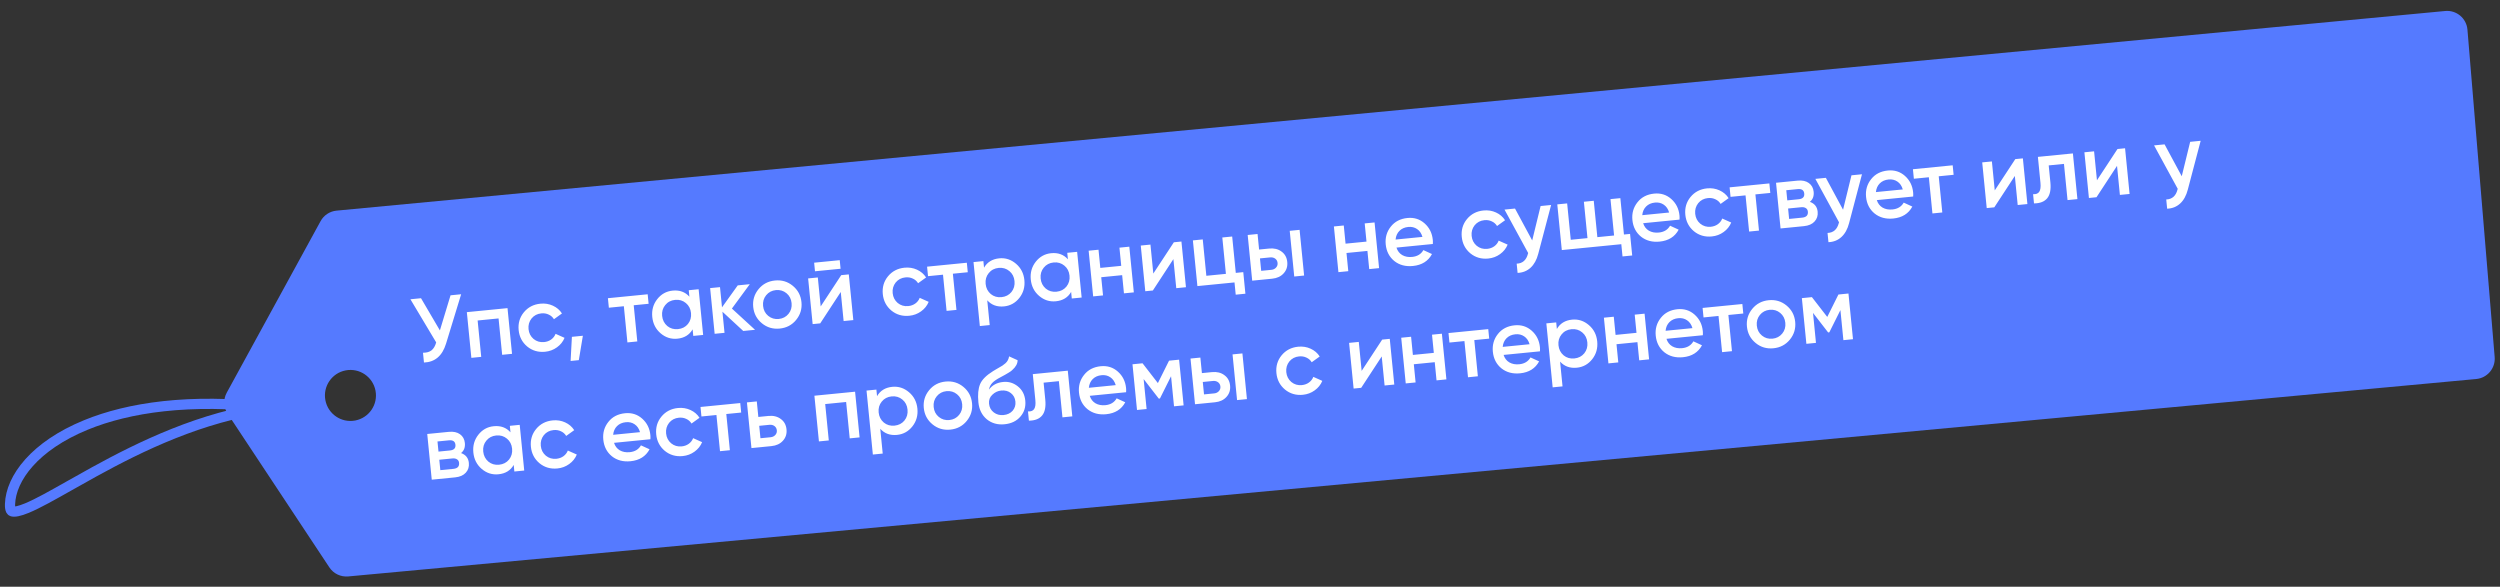 <svg width="490" height="115" viewBox="0 0 490 115" fill="none" xmlns="http://www.w3.org/2000/svg">
<rect x="0" y="0" width="490" height="115" fill="#333333" stroke="none"/>
<path fill-rule="evenodd" clip-rule="evenodd" d="M488.955 69.973C489.137 72.16 487.523 74.085 485.338 74.287L68.259 112.981C66.791 113.117 65.368 112.435 64.554 111.206L44.617 81.09C43.797 79.852 43.731 78.263 44.443 76.962L62.833 43.347C63.471 42.182 64.644 41.409 65.966 41.284L479.256 2.156C481.473 1.946 483.434 3.588 483.619 5.807L488.955 69.973ZM69.62 82.42C66.907 82.936 64.29 81.154 63.775 78.441C63.26 75.728 65.042 73.111 67.755 72.596C70.468 72.081 73.085 73.862 73.6 76.575C74.115 79.288 72.333 81.905 69.62 82.42Z" fill="#557AFF"/>
<path d="M86.219 64.76L88.306 57.88L90.384 57.674L87.418 67.373C86.688 69.748 85.247 70.976 83.097 71.056L82.907 69.139C83.619 69.141 84.176 68.984 84.579 68.666C84.992 68.336 85.297 67.818 85.492 67.111L80.442 58.657L82.52 58.451L86.219 64.76ZM91.501 61.181L99.472 60.394L100.357 69.35L98.422 69.541L97.718 62.412L93.616 62.817L94.32 69.946L92.386 70.138L91.501 61.181ZM106.852 68.943C105.503 69.076 104.329 68.734 103.332 67.916C102.345 67.085 101.787 66.013 101.657 64.699C101.525 63.362 101.863 62.201 102.67 61.217C103.488 60.22 104.571 59.654 105.921 59.521C106.793 59.435 107.607 59.565 108.365 59.913C109.123 60.26 109.716 60.768 110.144 61.437L108.573 62.569C108.328 62.159 107.984 61.855 107.543 61.658C107.112 61.447 106.628 61.368 106.091 61.422C105.302 61.499 104.666 61.834 104.182 62.424C103.711 63.025 103.514 63.72 103.592 64.508C103.67 65.296 103.999 65.939 104.578 66.436C105.169 66.921 105.858 67.124 106.646 67.046C107.172 66.994 107.632 66.828 108.026 66.548C108.431 66.255 108.72 65.882 108.893 65.431L110.652 66.216C110.341 66.97 109.842 67.593 109.155 68.082C108.479 68.571 107.712 68.858 106.852 68.943ZM112.093 66.019L114.242 65.807L113.449 70.588L111.837 70.748L112.093 66.019ZM119.152 58.448L126.944 57.678L127.128 59.541L124.208 59.83L124.91 66.923L122.975 67.115L122.274 60.021L119.336 60.311L119.152 58.448ZM135.122 58.154L134.997 56.883L136.931 56.691L137.816 65.648L135.882 65.839L135.754 64.549C135.126 65.636 134.132 66.247 132.77 66.382C131.54 66.503 130.444 66.153 129.483 65.332C128.522 64.51 127.975 63.437 127.844 62.111C127.713 60.786 128.039 59.626 128.821 58.632C129.603 57.639 130.609 57.081 131.839 56.959C133.2 56.825 134.295 57.223 135.122 58.154ZM130.789 63.9C131.379 64.385 132.08 64.587 132.892 64.506C133.704 64.426 134.353 64.091 134.837 63.5C135.32 62.898 135.521 62.185 135.439 61.361C135.358 60.537 135.022 59.883 134.431 59.398C133.84 58.902 133.138 58.694 132.326 58.774C131.514 58.855 130.866 59.196 130.383 59.798C129.899 60.389 129.697 61.096 129.779 61.92C129.859 62.732 130.196 63.392 130.789 63.9ZM143.453 60.478L147.989 64.642L145.678 64.871L141.597 61.096L142.006 65.234L140.071 65.425L139.186 56.468L141.121 56.277L141.512 60.236L144.596 55.934L146.96 55.7L143.453 60.478ZM156.038 62.707C155.221 63.705 154.149 64.269 152.823 64.4C151.498 64.531 150.336 64.187 149.339 63.369C148.329 62.541 147.759 61.47 147.629 60.156C147.499 58.842 147.848 57.68 148.677 56.67C149.495 55.673 150.567 55.109 151.892 54.977C153.218 54.846 154.379 55.19 155.376 56.008C156.387 56.837 156.957 57.908 157.087 59.221C157.217 60.535 156.867 61.697 156.038 62.707ZM149.563 59.965C149.644 60.777 149.979 61.425 150.569 61.909C151.16 62.394 151.849 62.597 152.637 62.519C153.426 62.441 154.062 62.107 154.546 61.516C155.03 60.926 155.232 60.224 155.152 59.412C155.072 58.6 154.737 57.952 154.146 57.468C153.556 56.984 152.866 56.781 152.078 56.858C151.29 56.936 150.654 57.27 150.169 57.861C149.685 58.452 149.483 59.153 149.563 59.965ZM164.754 52.675L159.738 53.171L159.572 51.487L164.587 50.992L164.754 52.675ZM160.853 60.061L164.878 53.929L166.365 53.782L167.25 62.739L165.351 62.926L164.788 57.23L160.765 63.38L159.279 63.526L158.393 54.57L160.292 54.383L160.853 60.061ZM178.223 61.889C176.874 62.023 175.7 61.681 174.703 60.863C173.716 60.032 173.158 58.959 173.028 57.646C172.896 56.308 173.234 55.147 174.041 54.163C174.859 53.166 175.942 52.601 177.292 52.467C178.164 52.381 178.978 52.512 179.736 52.859C180.494 53.206 181.087 53.714 181.515 54.383L179.944 55.515C179.699 55.105 179.355 54.802 178.914 54.604C178.483 54.393 177.999 54.315 177.462 54.368C176.673 54.446 176.037 54.78 175.553 55.37C175.082 55.972 174.885 56.666 174.963 57.455C175.041 58.243 175.37 58.885 175.949 59.383C176.54 59.867 177.229 60.07 178.017 59.992C178.543 59.94 179.003 59.774 179.397 59.494C179.802 59.201 180.091 58.829 180.264 58.378L182.023 59.162C181.712 59.917 181.213 60.539 180.526 61.029C179.85 61.517 179.083 61.804 178.223 61.889ZM181.707 52.266L189.499 51.496L189.683 53.359L186.763 53.648L187.464 60.741L185.53 60.932L184.828 53.839L181.891 54.129L181.707 52.266ZM195.854 50.633C197.072 50.512 198.168 50.868 199.143 51.7C200.104 52.522 200.65 53.589 200.78 54.903C200.911 56.228 200.585 57.388 199.803 58.382C199.021 59.376 198.015 59.933 196.785 60.055C195.436 60.188 194.341 59.79 193.502 58.86L193.982 63.714L192.047 63.906L190.808 51.367L192.742 51.175L192.87 52.465C193.498 51.378 194.493 50.767 195.854 50.633ZM194.195 57.634C194.785 58.118 195.486 58.32 196.298 58.24C197.11 58.16 197.759 57.824 198.243 57.234C198.726 56.631 198.927 55.918 198.845 55.094C198.764 54.27 198.428 53.616 197.837 53.132C197.246 52.636 196.544 52.428 195.732 52.508C194.92 52.588 194.272 52.929 193.789 53.532C193.305 54.122 193.103 54.83 193.185 55.654C193.265 56.466 193.602 57.126 194.195 57.634ZM209.31 50.822L209.184 49.55L211.119 49.359L212.004 58.316L210.069 58.507L209.942 57.217C209.314 58.304 208.319 58.915 206.958 59.05C205.728 59.171 204.632 58.821 203.67 58C202.709 57.178 202.163 56.105 202.032 54.779C201.901 53.454 202.226 52.294 203.008 51.3C203.79 50.307 204.796 49.749 206.026 49.627C207.388 49.493 208.482 49.891 209.31 50.822ZM204.976 56.568C205.566 57.053 206.268 57.255 207.08 57.174C207.892 57.094 208.54 56.759 209.024 56.168C209.507 55.566 209.708 54.853 209.627 54.029C209.545 53.205 209.209 52.55 208.619 52.066C208.027 51.57 207.325 51.362 206.513 51.442C205.701 51.523 205.054 51.864 204.571 52.466C204.086 53.057 203.885 53.764 203.966 54.588C204.047 55.4 204.383 56.06 204.976 56.568ZM219.762 52.104L219.41 48.54L221.345 48.349L222.23 57.305L220.295 57.496L219.943 53.931L215.841 54.337L216.193 57.901L214.259 58.093L213.374 49.136L215.308 48.945L215.66 52.51L219.762 52.104ZM226.049 53.617L230.074 47.486L231.561 47.339L232.446 56.295L230.547 56.483L229.984 50.787L225.961 56.936L224.475 57.083L223.589 48.127L225.488 47.939L226.049 53.617ZM241.508 46.356L242.212 53.485L243.681 53.34L244.099 57.567L242.2 57.755L241.963 55.355L234.69 56.073L233.805 47.117L235.74 46.926L236.444 54.055L240.278 53.676L239.573 46.547L241.508 46.356ZM246.781 48.91L248.752 48.715C249.719 48.619 250.529 48.817 251.18 49.307C251.842 49.784 252.217 50.465 252.304 51.348C252.39 52.22 252.156 52.961 251.601 53.57C251.058 54.178 250.303 54.53 249.336 54.626L245.431 55.012L244.546 46.056L246.481 45.864L246.781 48.91ZM253.671 54.198L252.786 45.241L254.72 45.05L255.606 54.006L253.671 54.198ZM247.194 53.083L249.182 52.887C249.564 52.849 249.87 52.704 250.098 52.453C250.338 52.2 250.441 51.894 250.405 51.536C250.37 51.178 250.216 50.897 249.942 50.695C249.669 50.493 249.336 50.412 248.942 50.451L246.953 50.647L247.194 53.083ZM267.833 47.353L267.481 43.789L269.415 43.598L270.3 52.554L268.366 52.745L268.014 49.181L263.912 49.586L264.264 53.151L262.329 53.342L261.444 44.386L263.379 44.194L263.731 47.759L267.833 47.353ZM280.836 47.823L273.707 48.528C273.916 49.182 274.29 49.67 274.828 49.99C275.378 50.31 276.029 50.432 276.781 50.358C277.797 50.258 278.53 49.811 278.982 49.019L280.669 49.793C279.926 51.181 278.682 51.961 276.939 52.133C275.494 52.276 274.274 51.95 273.279 51.156C272.295 50.349 271.736 49.265 271.601 47.904C271.47 46.578 271.801 45.418 272.595 44.423C273.378 43.429 274.467 42.863 275.864 42.725C277.166 42.596 278.286 42.95 279.225 43.786C280.164 44.621 280.698 45.696 280.828 47.01C280.851 47.249 280.854 47.52 280.836 47.823ZM273.533 46.953L278.799 46.432C278.598 45.741 278.246 45.227 277.742 44.891C277.251 44.554 276.677 44.417 276.02 44.482C275.303 44.553 274.726 44.809 274.287 45.251C273.848 45.692 273.597 46.259 273.533 46.953ZM291.699 50.674C290.35 50.808 289.177 50.465 288.179 49.648C287.193 48.816 286.635 47.744 286.505 46.431C286.373 45.093 286.71 43.932 287.517 42.948C288.335 41.951 289.419 41.386 290.768 41.252C291.64 41.166 292.455 41.297 293.213 41.644C293.97 41.991 294.563 42.499 294.991 43.168L293.421 44.3C293.175 43.89 292.832 43.587 292.39 43.389C291.96 43.178 291.475 43.1 290.938 43.153C290.15 43.231 289.514 43.565 289.029 44.155C288.558 44.757 288.362 45.451 288.44 46.239C288.517 47.028 288.846 47.67 289.426 48.168C290.016 48.652 290.706 48.855 291.494 48.777C292.019 48.725 292.479 48.559 292.874 48.279C293.279 47.986 293.568 47.614 293.74 47.163L295.5 47.947C295.188 48.702 294.689 49.324 294.002 49.814C293.327 50.302 292.559 50.589 291.699 50.674ZM300.311 47.128L301.959 40.381L304.019 40.178L301.493 49.761C301.188 50.936 300.686 51.842 299.989 52.478C299.292 53.113 298.446 53.45 297.448 53.489L297.27 51.679C298.423 51.638 299.161 50.986 299.482 49.724L299.523 49.594L294.884 41.081L296.944 40.877L300.311 47.128ZM317.589 38.837L318.293 45.966L319.493 45.847L319.911 50.075L318.012 50.262L317.775 47.862L306.114 49.014L305.229 40.058L307.163 39.867L307.868 46.996L311.146 46.672L310.441 39.543L312.376 39.352L313.081 46.481L316.359 46.157L315.654 39.028L317.589 38.837ZM329.186 43.044L322.057 43.749C322.266 44.404 322.64 44.891 323.178 45.212C323.728 45.531 324.38 45.654 325.132 45.579C326.147 45.479 326.881 45.033 327.333 44.24L329.019 45.014C328.276 46.402 327.033 47.182 325.289 47.355C323.844 47.497 322.624 47.172 321.629 46.378C320.645 45.571 320.086 44.486 319.951 43.125C319.82 41.8 320.152 40.639 320.946 39.644C321.728 38.651 322.818 38.085 324.215 37.947C325.516 37.818 326.637 38.172 327.575 39.007C328.514 39.843 329.048 40.918 329.178 42.231C329.202 42.47 329.204 42.741 329.186 43.044ZM321.883 42.174L327.15 41.654C326.949 40.962 326.596 40.449 326.093 40.112C325.601 39.775 325.027 39.639 324.37 39.704C323.654 39.775 323.076 40.031 322.637 40.472C322.199 40.913 321.947 41.481 321.883 42.174ZM335.519 46.343C334.17 46.477 332.996 46.135 331.999 45.317C331.013 44.486 330.454 43.413 330.325 42.1C330.192 40.762 330.53 39.602 331.337 38.617C332.155 37.62 333.239 37.055 334.588 36.921C335.46 36.835 336.275 36.966 337.032 37.313C337.79 37.66 338.383 38.168 338.811 38.837L337.241 39.969C336.995 39.559 336.652 39.256 336.21 39.058C335.779 38.848 335.295 38.769 334.758 38.822C333.97 38.9 333.333 39.234 332.849 39.825C332.378 40.426 332.181 41.12 332.259 41.909C332.337 42.697 332.666 43.34 333.246 43.837C333.836 44.321 334.525 44.524 335.314 44.447C335.839 44.395 336.299 44.229 336.693 43.948C337.098 43.655 337.387 43.283 337.56 42.832L339.319 43.617C339.008 44.371 338.509 44.993 337.822 45.483C337.147 45.972 336.379 46.258 335.519 46.343ZM339.003 36.72L346.795 35.95L346.979 37.813L344.059 38.102L344.76 45.195L342.826 45.386L342.125 38.293L339.187 38.583L339.003 36.72ZM354.732 39.561C355.657 39.892 356.167 40.535 356.261 41.49C356.337 42.254 356.135 42.895 355.655 43.413C355.188 43.929 354.494 44.233 353.575 44.324L348.989 44.777L348.104 35.821L352.331 35.403C353.239 35.313 353.972 35.47 354.53 35.873C355.089 36.276 355.404 36.848 355.477 37.588C355.561 38.436 355.313 39.094 354.732 39.561ZM352.351 37.065L350.112 37.286L350.308 39.275L352.547 39.053C353.336 38.975 353.697 38.602 353.631 37.934C353.566 37.277 353.139 36.987 352.351 37.065ZM350.668 42.911L353.229 42.658C354.041 42.578 354.412 42.185 354.343 41.481C354.312 41.17 354.181 40.942 353.95 40.796C353.717 40.638 353.41 40.578 353.027 40.616L350.466 40.869L350.668 42.911ZM361.239 41.107L362.887 34.36L364.947 34.156L362.421 43.739C362.115 44.915 361.614 45.821 360.917 46.456C360.22 47.092 359.373 47.429 358.376 47.467L358.197 45.658C359.351 45.616 360.088 44.964 360.41 43.703L360.451 43.572L355.811 35.059L357.871 34.855L361.239 41.107ZM374.983 38.518L367.853 39.223C368.063 39.877 368.437 40.365 368.975 40.686C369.525 41.005 370.176 41.128 370.928 41.053C371.943 40.953 372.677 40.507 373.129 39.714L374.816 40.488C374.072 41.876 372.829 42.656 371.086 42.828C369.641 42.971 368.421 42.646 367.426 41.852C366.442 41.044 365.882 39.96 365.748 38.599C365.617 37.273 365.948 36.113 366.742 35.118C367.524 34.124 368.614 33.559 370.011 33.42C371.313 33.292 372.433 33.645 373.372 34.481C374.31 35.317 374.845 36.392 374.975 37.705C374.998 37.944 375.001 38.215 374.983 38.518ZM367.68 37.648L372.946 37.128C372.745 36.436 372.393 35.922 371.889 35.586C371.398 35.249 370.824 35.113 370.167 35.178C369.45 35.248 368.873 35.505 368.434 35.946C367.995 36.387 367.744 36.955 367.68 37.648ZM374.933 33.169L382.725 32.399L382.909 34.262L379.99 34.551L380.691 41.644L378.756 41.835L378.055 34.742L375.117 35.032L374.933 33.169ZM390.972 37.318L394.997 31.186L396.484 31.039L397.369 39.996L395.47 40.183L394.907 34.487L390.884 40.637L389.398 40.783L388.513 31.827L390.411 31.64L390.972 37.318ZM399.427 30.748L406.288 30.07L407.173 39.027L405.238 39.218L404.537 32.124L401.546 32.42L401.875 35.752C402.013 37.149 401.808 38.182 401.259 38.852C400.71 39.521 399.845 39.859 398.664 39.868L398.485 38.059C399.044 38.1 399.445 37.946 399.688 37.596C399.929 37.234 400.011 36.654 399.932 35.854L399.427 30.748ZM411.002 35.338L415.026 29.207L416.513 29.06L417.398 38.016L415.499 38.204L414.937 32.508L410.914 38.657L409.427 38.804L408.542 29.848L410.441 29.66L411.002 35.338ZM427.624 34.546L429.273 27.799L431.332 27.595L428.807 37.178C428.501 38.354 428 39.26 427.303 39.895C426.606 40.531 425.759 40.868 424.762 40.906L424.583 39.097C425.736 39.055 426.474 38.403 426.795 37.142L426.837 37.011L422.197 28.498L424.257 28.294L427.624 34.546ZM90.367 88.801C91.292 89.131 91.802 89.774 91.896 90.73C91.972 91.494 91.77 92.135 91.29 92.653C90.823 93.169 90.13 93.473 89.21 93.564L84.624 94.017L83.739 85.06L87.967 84.643C88.874 84.553 89.607 84.71 90.165 85.113C90.724 85.516 91.04 86.087 91.113 86.828C91.197 87.676 90.948 88.333 90.367 88.801ZM87.986 86.305L85.747 86.526L85.944 88.514L88.183 88.293C88.971 88.215 89.332 87.842 89.266 87.173C89.201 86.516 88.774 86.227 87.986 86.305ZM86.303 92.151L88.865 91.897C89.677 91.817 90.048 91.425 89.978 90.72C89.948 90.41 89.816 90.181 89.585 90.036C89.352 89.878 89.045 89.818 88.663 89.855L86.101 90.109L86.303 92.151ZM100.055 84.732L99.929 83.46L101.864 83.269L102.749 92.225L100.814 92.417L100.687 91.127C100.059 92.214 99.064 92.825 97.702 92.959C96.472 93.081 95.377 92.731 94.415 91.91C93.454 91.088 92.908 90.015 92.777 88.689C92.646 87.364 92.971 86.204 93.753 85.21C94.535 84.216 95.541 83.659 96.771 83.537C98.133 83.403 99.227 83.801 100.055 84.732ZM95.721 90.478C96.311 90.963 97.013 91.165 97.825 91.084C98.637 91.004 99.285 90.669 99.769 90.078C100.252 89.476 100.453 88.763 100.372 87.939C100.29 87.115 99.954 86.46 99.364 85.976C98.772 85.48 98.07 85.272 97.258 85.352C96.446 85.433 95.799 85.774 95.315 86.376C94.831 86.967 94.63 87.674 94.711 88.498C94.791 89.31 95.128 89.97 95.721 90.478ZM109.254 91.818C107.905 91.951 106.731 91.609 105.734 90.791C104.747 89.96 104.189 88.888 104.059 87.574C103.927 86.237 104.265 85.076 105.072 84.092C105.89 83.094 106.973 82.529 108.323 82.396C109.195 82.309 110.009 82.44 110.767 82.787C111.525 83.134 112.118 83.642 112.546 84.312L110.975 85.444C110.73 85.034 110.386 84.73 109.945 84.532C109.514 84.322 109.03 84.243 108.493 84.296C107.704 84.374 107.068 84.708 106.584 85.299C106.113 85.9 105.916 86.595 105.994 87.383C106.072 88.171 106.401 88.814 106.981 89.311C107.571 89.795 108.26 89.999 109.048 89.921C109.574 89.869 110.034 89.703 110.428 89.423C110.833 89.129 111.122 88.757 111.295 88.306L113.054 89.091C112.743 89.845 112.244 90.467 111.557 90.957C110.881 91.446 110.114 91.733 109.254 91.818ZM127.481 86.091L120.352 86.796C120.561 87.451 120.935 87.938 121.473 88.259C122.023 88.578 122.674 88.701 123.427 88.626C124.442 88.526 125.175 88.08 125.628 87.287L127.314 88.061C126.571 89.449 125.328 90.229 123.584 90.401C122.139 90.544 120.919 90.219 119.924 89.425C118.94 88.618 118.381 87.533 118.246 86.172C118.115 84.846 118.447 83.686 119.241 82.691C120.023 81.698 121.112 81.132 122.51 80.993C123.811 80.865 124.931 81.218 125.87 82.054C126.809 82.89 127.343 83.965 127.473 85.278C127.497 85.517 127.499 85.788 127.481 86.091ZM120.178 85.221L125.444 84.701C125.243 84.009 124.891 83.495 124.388 83.159C123.896 82.822 123.322 82.686 122.665 82.751C121.949 82.822 121.371 83.078 120.932 83.519C120.494 83.96 120.242 84.528 120.178 85.221ZM133.814 89.39C132.465 89.524 131.291 89.181 130.294 88.364C129.308 87.533 128.749 86.46 128.62 85.147C128.487 83.809 128.825 82.648 129.632 81.664C130.45 80.667 131.533 80.102 132.883 79.968C133.755 79.882 134.569 80.013 135.327 80.36C136.085 80.707 136.678 81.215 137.106 81.884L135.536 83.016C135.29 82.606 134.946 82.303 134.505 82.105C134.074 81.894 133.59 81.816 133.053 81.869C132.264 81.947 131.628 82.281 131.144 82.871C130.673 83.473 130.476 84.167 130.554 84.956C130.632 85.744 130.961 86.386 131.541 86.884C132.131 87.368 132.82 87.571 133.609 87.493C134.134 87.442 134.594 87.275 134.988 86.995C135.393 86.702 135.682 86.33 135.855 85.879L137.614 86.663C137.303 87.418 136.804 88.04 136.117 88.53C135.441 89.019 134.674 89.305 133.814 89.39ZM137.298 79.767L145.09 78.997L145.274 80.86L142.354 81.148L143.055 88.242L141.121 88.433L140.42 81.34L137.482 81.63L137.298 79.767ZM148.634 81.722L150.605 81.527C151.572 81.431 152.381 81.629 153.033 82.119C153.695 82.596 154.07 83.277 154.157 84.16C154.243 85.032 154.009 85.773 153.454 86.382C152.911 86.99 152.156 87.343 151.189 87.438L147.284 87.824L146.399 78.868L148.333 78.677L148.634 81.722ZM149.047 85.895L151.035 85.699C151.417 85.661 151.723 85.516 151.951 85.265C152.191 85.012 152.294 84.706 152.258 84.348C152.223 83.99 152.068 83.71 151.795 83.507C151.522 83.305 151.188 83.224 150.794 83.263L148.806 83.459L149.047 85.895ZM159.623 77.561L167.595 76.773L168.48 85.729L166.545 85.92L165.841 78.791L161.739 79.197L162.443 86.326L160.509 86.517L159.623 77.561ZM174.886 75.817C176.104 75.697 177.2 76.053 178.175 76.885C179.136 77.706 179.682 78.774 179.811 80.087C179.942 81.413 179.617 82.573 178.835 83.566C178.053 84.56 177.047 85.118 175.817 85.239C174.467 85.373 173.373 84.974 172.533 84.044L173.013 88.899L171.079 89.09L169.839 76.551L171.774 76.36L171.901 77.65C172.529 76.562 173.524 75.952 174.886 75.817ZM173.226 82.818C173.817 83.303 174.518 83.505 175.33 83.424C176.142 83.344 176.79 83.009 177.274 82.418C177.757 81.816 177.958 81.103 177.877 80.279C177.795 79.455 177.459 78.8 176.869 78.316C176.277 77.82 175.575 77.612 174.763 77.692C173.951 77.772 173.304 78.114 172.821 78.716C172.336 79.307 172.135 80.014 172.216 80.838C172.297 81.65 172.633 82.31 173.226 82.818ZM189.473 82.515C188.655 83.512 187.583 84.076 186.258 84.207C184.932 84.338 183.771 83.995 182.774 83.177C181.763 82.348 181.193 81.277 181.063 79.964C180.933 78.65 181.283 77.488 182.111 76.478C182.929 75.48 184.001 74.916 185.327 74.785C186.652 74.654 187.814 74.998 188.811 75.816C189.821 76.644 190.391 77.715 190.521 79.029C190.651 80.343 190.302 81.504 189.473 82.515ZM182.998 79.772C183.078 80.585 183.413 81.233 184.004 81.717C184.594 82.201 185.284 82.404 186.072 82.326C186.86 82.249 187.496 81.914 187.981 81.324C188.465 80.733 188.667 80.032 188.587 79.22C188.506 78.408 188.171 77.76 187.58 77.276C186.99 76.791 186.301 76.588 185.512 76.666C184.724 76.744 184.088 77.078 183.604 77.669C183.12 78.259 182.918 78.96 182.998 79.772ZM196.892 83.156C195.53 83.291 194.364 82.96 193.393 82.164C192.445 81.353 191.902 80.255 191.765 78.87C191.617 77.365 191.728 76.172 192.099 75.292C192.459 74.424 193.304 73.575 194.633 72.744C194.678 72.715 194.752 72.672 194.855 72.614C194.969 72.542 195.088 72.47 195.213 72.397C195.339 72.325 195.464 72.252 195.59 72.179C196.069 71.903 196.365 71.729 196.479 71.657C196.547 71.614 196.743 71.462 197.067 71.201C197.455 70.861 197.694 70.41 197.783 69.846L199.45 70.604C199.455 71.267 199.102 71.91 198.392 72.535C198.273 72.668 198.042 72.835 197.701 73.038L196.966 73.472L196.107 73.937C195.362 74.324 194.82 74.697 194.481 75.056C194.143 75.415 193.927 75.853 193.833 76.368C194.47 75.485 195.403 74.983 196.633 74.862C197.684 74.758 198.634 75.044 199.485 75.719C200.347 76.394 200.838 77.328 200.956 78.522C201.076 79.74 200.757 80.785 199.999 81.655C199.253 82.525 198.217 83.025 196.892 83.156ZM196.695 81.349C197.447 81.275 198.041 80.993 198.475 80.504C198.907 80.003 199.09 79.406 199.021 78.713C198.952 78.009 198.655 77.453 198.133 77.047C197.622 76.639 196.991 76.472 196.239 76.546C195.57 76.613 194.988 76.887 194.493 77.37C193.996 77.829 193.783 78.417 193.853 79.134C193.924 79.85 194.233 80.416 194.781 80.833C195.329 81.249 195.967 81.421 196.695 81.349ZM202.427 73.33L209.288 72.652L210.173 81.609L208.239 81.8L207.538 74.706L204.546 75.002L204.875 78.334C205.014 79.731 204.808 80.764 204.259 81.433C203.71 82.103 202.846 82.441 201.665 82.45L201.486 80.64C202.045 80.682 202.445 80.527 202.688 80.178C202.93 79.816 203.011 79.236 202.932 78.435L202.427 73.33ZM220.718 76.876L213.589 77.581C213.798 78.236 214.172 78.723 214.71 79.044C215.26 79.363 215.912 79.486 216.664 79.412C217.679 79.311 218.413 78.865 218.865 78.073L220.551 78.847C219.808 80.234 218.565 81.014 216.821 81.187C215.376 81.329 214.156 81.004 213.161 80.21C212.177 79.403 211.618 78.319 211.483 76.957C211.352 75.632 211.684 74.471 212.478 73.477C213.26 72.483 214.35 71.917 215.747 71.779C217.048 71.65 218.169 72.004 219.107 72.839C220.046 73.675 220.58 74.75 220.71 76.063C220.734 76.302 220.736 76.573 220.718 76.876ZM213.415 76.007L218.682 75.486C218.481 74.794 218.128 74.281 217.625 73.945C217.133 73.607 216.559 73.471 215.902 73.536C215.186 73.607 214.608 73.863 214.169 74.304C213.731 74.745 213.479 75.313 213.415 76.007ZM229.133 70.691L231.104 70.496L231.989 79.453L230.108 79.638L229.526 73.745L227.351 78.102L227.119 78.125L224.153 74.294L224.734 80.169L222.853 80.355L221.968 71.399L223.939 71.204L226.945 75.085L229.133 70.691ZM235.574 73.129L237.544 72.934C238.512 72.839 239.321 73.036 239.972 73.527C240.635 74.004 241.009 74.684 241.097 75.568C241.183 76.44 240.949 77.18 240.394 77.79C239.851 78.398 239.096 78.75 238.129 78.846L234.224 79.232L233.339 70.275L235.273 70.084L235.574 73.129ZM242.464 78.417L241.578 69.461L243.513 69.27L244.398 78.226L242.464 78.417ZM235.987 77.303L237.975 77.106C238.357 77.069 238.662 76.924 238.891 76.672C239.131 76.419 239.233 76.114 239.198 75.756C239.163 75.397 239.008 75.117 238.735 74.915C238.462 74.713 238.128 74.631 237.734 74.67L235.746 74.867L235.987 77.303ZM255.372 77.377C254.023 77.51 252.849 77.168 251.852 76.35C250.866 75.519 250.308 74.447 250.178 73.133C250.046 71.796 250.383 70.635 251.19 69.65C252.008 68.653 253.092 68.088 254.441 67.954C255.313 67.868 256.128 67.999 256.885 68.346C257.643 68.693 258.236 69.201 258.664 69.871L257.094 71.002C256.848 70.593 256.505 70.289 256.063 70.091C255.632 69.881 255.148 69.802 254.611 69.855C253.823 69.933 253.186 70.267 252.702 70.858C252.231 71.459 252.034 72.154 252.112 72.942C252.19 73.73 252.519 74.373 253.099 74.87C253.689 75.354 254.379 75.558 255.167 75.48C255.692 75.428 256.152 75.262 256.546 74.981C256.952 74.688 257.24 74.316 257.413 73.865L259.172 74.65C258.861 75.404 258.362 76.026 257.675 76.516C257 77.005 256.232 77.292 255.372 77.377ZM266.883 72.694L270.908 66.562L272.395 66.415L273.28 75.372L271.381 75.559L270.818 69.863L266.795 76.013L265.309 76.159L264.423 67.203L266.322 67.015L266.883 72.694ZM281.028 69.162L280.676 65.597L282.61 65.406L283.496 74.362L281.561 74.553L281.209 70.989L277.107 71.394L277.459 74.959L275.524 75.15L274.639 66.194L276.574 66.002L276.926 69.567L281.028 69.162ZM283.906 65.278L291.698 64.507L291.882 66.371L288.962 66.659L289.663 73.752L287.729 73.944L287.028 66.85L284.09 67.141L283.906 65.278ZM301.833 68.86L294.704 69.564C294.913 70.219 295.287 70.707 295.825 71.027C296.375 71.347 297.026 71.469 297.778 71.395C298.794 71.295 299.527 70.848 299.979 70.056L301.666 70.83C300.923 72.218 299.679 72.998 297.936 73.17C296.491 73.313 295.271 72.987 294.276 72.193C293.292 71.386 292.733 70.302 292.598 68.941C292.467 67.615 292.798 66.455 293.592 65.46C294.375 64.466 295.464 63.9 296.861 63.762C298.163 63.633 299.283 63.987 300.222 64.823C301.161 65.658 301.695 66.733 301.825 68.047C301.848 68.285 301.851 68.557 301.833 68.86ZM294.53 67.99L299.796 67.469C299.595 66.778 299.243 66.264 298.739 65.928C298.248 65.591 297.674 65.454 297.017 65.519C296.3 65.59 295.723 65.846 295.284 66.287C294.845 66.729 294.594 67.296 294.53 67.99ZM308.129 62.648C309.347 62.528 310.443 62.884 311.418 63.716C312.379 64.538 312.925 65.605 313.055 66.919C313.186 68.244 312.86 69.404 312.078 70.398C311.296 71.391 310.29 71.949 309.06 72.071C307.711 72.204 306.616 71.806 305.777 70.876L306.257 75.73L304.322 75.921L303.083 63.382L305.017 63.191L305.145 64.481C305.773 63.394 306.768 62.783 308.129 62.648ZM306.47 69.65C307.06 70.134 307.761 70.336 308.573 70.256C309.385 70.175 310.034 69.84 310.518 69.249C311.001 68.647 311.202 67.934 311.12 67.11C311.039 66.286 310.703 65.632 310.112 65.147C309.521 64.651 308.819 64.443 308.007 64.524C307.195 64.604 306.547 64.945 306.064 65.548C305.58 66.138 305.378 66.845 305.46 67.669C305.54 68.481 305.877 69.141 306.47 69.65ZM320.755 65.235L320.402 61.671L322.337 61.479L323.222 70.436L321.287 70.627L320.935 67.062L316.833 67.468L317.185 71.032L315.251 71.224L314.366 62.267L316.3 62.076L316.653 65.641L320.755 65.235ZM333.757 65.705L326.628 66.409C326.837 67.064 327.211 67.552 327.749 67.872C328.299 68.192 328.951 68.314 329.703 68.24C330.718 68.139 331.452 67.693 331.904 66.901L333.59 67.675C332.847 69.062 331.604 69.843 329.86 70.015C328.415 70.158 327.195 69.832 326.201 69.038C325.216 68.231 324.657 67.147 324.523 65.785C324.392 64.46 324.723 63.3 325.517 62.305C326.299 61.311 327.389 60.745 328.786 60.607C330.088 60.478 331.208 60.832 332.146 61.667C333.085 62.503 333.62 63.578 333.749 64.891C333.773 65.13 333.776 65.401 333.757 65.705ZM326.454 64.835L331.721 64.314C331.52 63.623 331.167 63.109 330.664 62.773C330.172 62.435 329.598 62.299 328.941 62.364C328.225 62.435 327.647 62.691 327.209 63.132C326.77 63.574 326.518 64.141 326.454 64.835ZM333.708 60.356L341.5 59.586L341.684 61.448L338.764 61.737L339.465 68.83L337.531 69.022L336.83 61.928L333.892 62.218L333.708 60.356ZM350.81 66.57C349.992 67.567 348.92 68.131 347.595 68.262C346.269 68.393 345.108 68.05 344.111 67.232C343.1 66.403 342.53 65.332 342.4 64.019C342.27 62.705 342.62 61.543 343.448 60.532C344.266 59.535 345.338 58.971 346.664 58.84C347.989 58.709 349.151 59.053 350.148 59.87C351.158 60.699 351.728 61.77 351.858 63.084C351.988 64.397 351.639 65.559 350.81 66.57ZM344.335 63.827C344.415 64.639 344.75 65.287 345.341 65.772C345.931 66.256 346.621 66.459 347.409 66.381C348.197 66.303 348.833 65.969 349.318 65.379C349.802 64.788 350.004 64.087 349.924 63.275C349.843 62.463 349.508 61.815 348.917 61.33C348.327 60.846 347.638 60.643 346.85 60.721C346.061 60.799 345.425 61.133 344.941 61.723C344.457 62.314 344.255 63.015 344.335 63.827ZM360.33 57.724L362.3 57.53L363.186 66.486L361.305 66.672L360.722 60.779L358.548 65.136L358.315 65.159L355.35 61.328L355.931 67.203L354.05 67.389L353.165 58.433L355.135 58.238L358.142 62.119L360.33 57.724Z" fill="white"/>
<path d="M1.964 98.811C1.943 99.438 2.028 99.795 2.12 99.984C2.191 100.131 2.269 100.19 2.399 100.23C2.576 100.283 2.89 100.303 3.404 100.2C3.909 100.099 4.53 99.896 5.276 99.587C7.39 98.712 10.173 97.14 13.583 95.213C15.078 94.368 16.694 93.455 18.427 92.502C27.491 87.522 39.476 81.64 52.846 79.863C37.155 78.058 25.205 79.867 16.848 83.286C6.805 87.396 2.137 93.722 1.964 98.811Z" stroke="#557AFF" stroke-width="2"/>
</svg>
